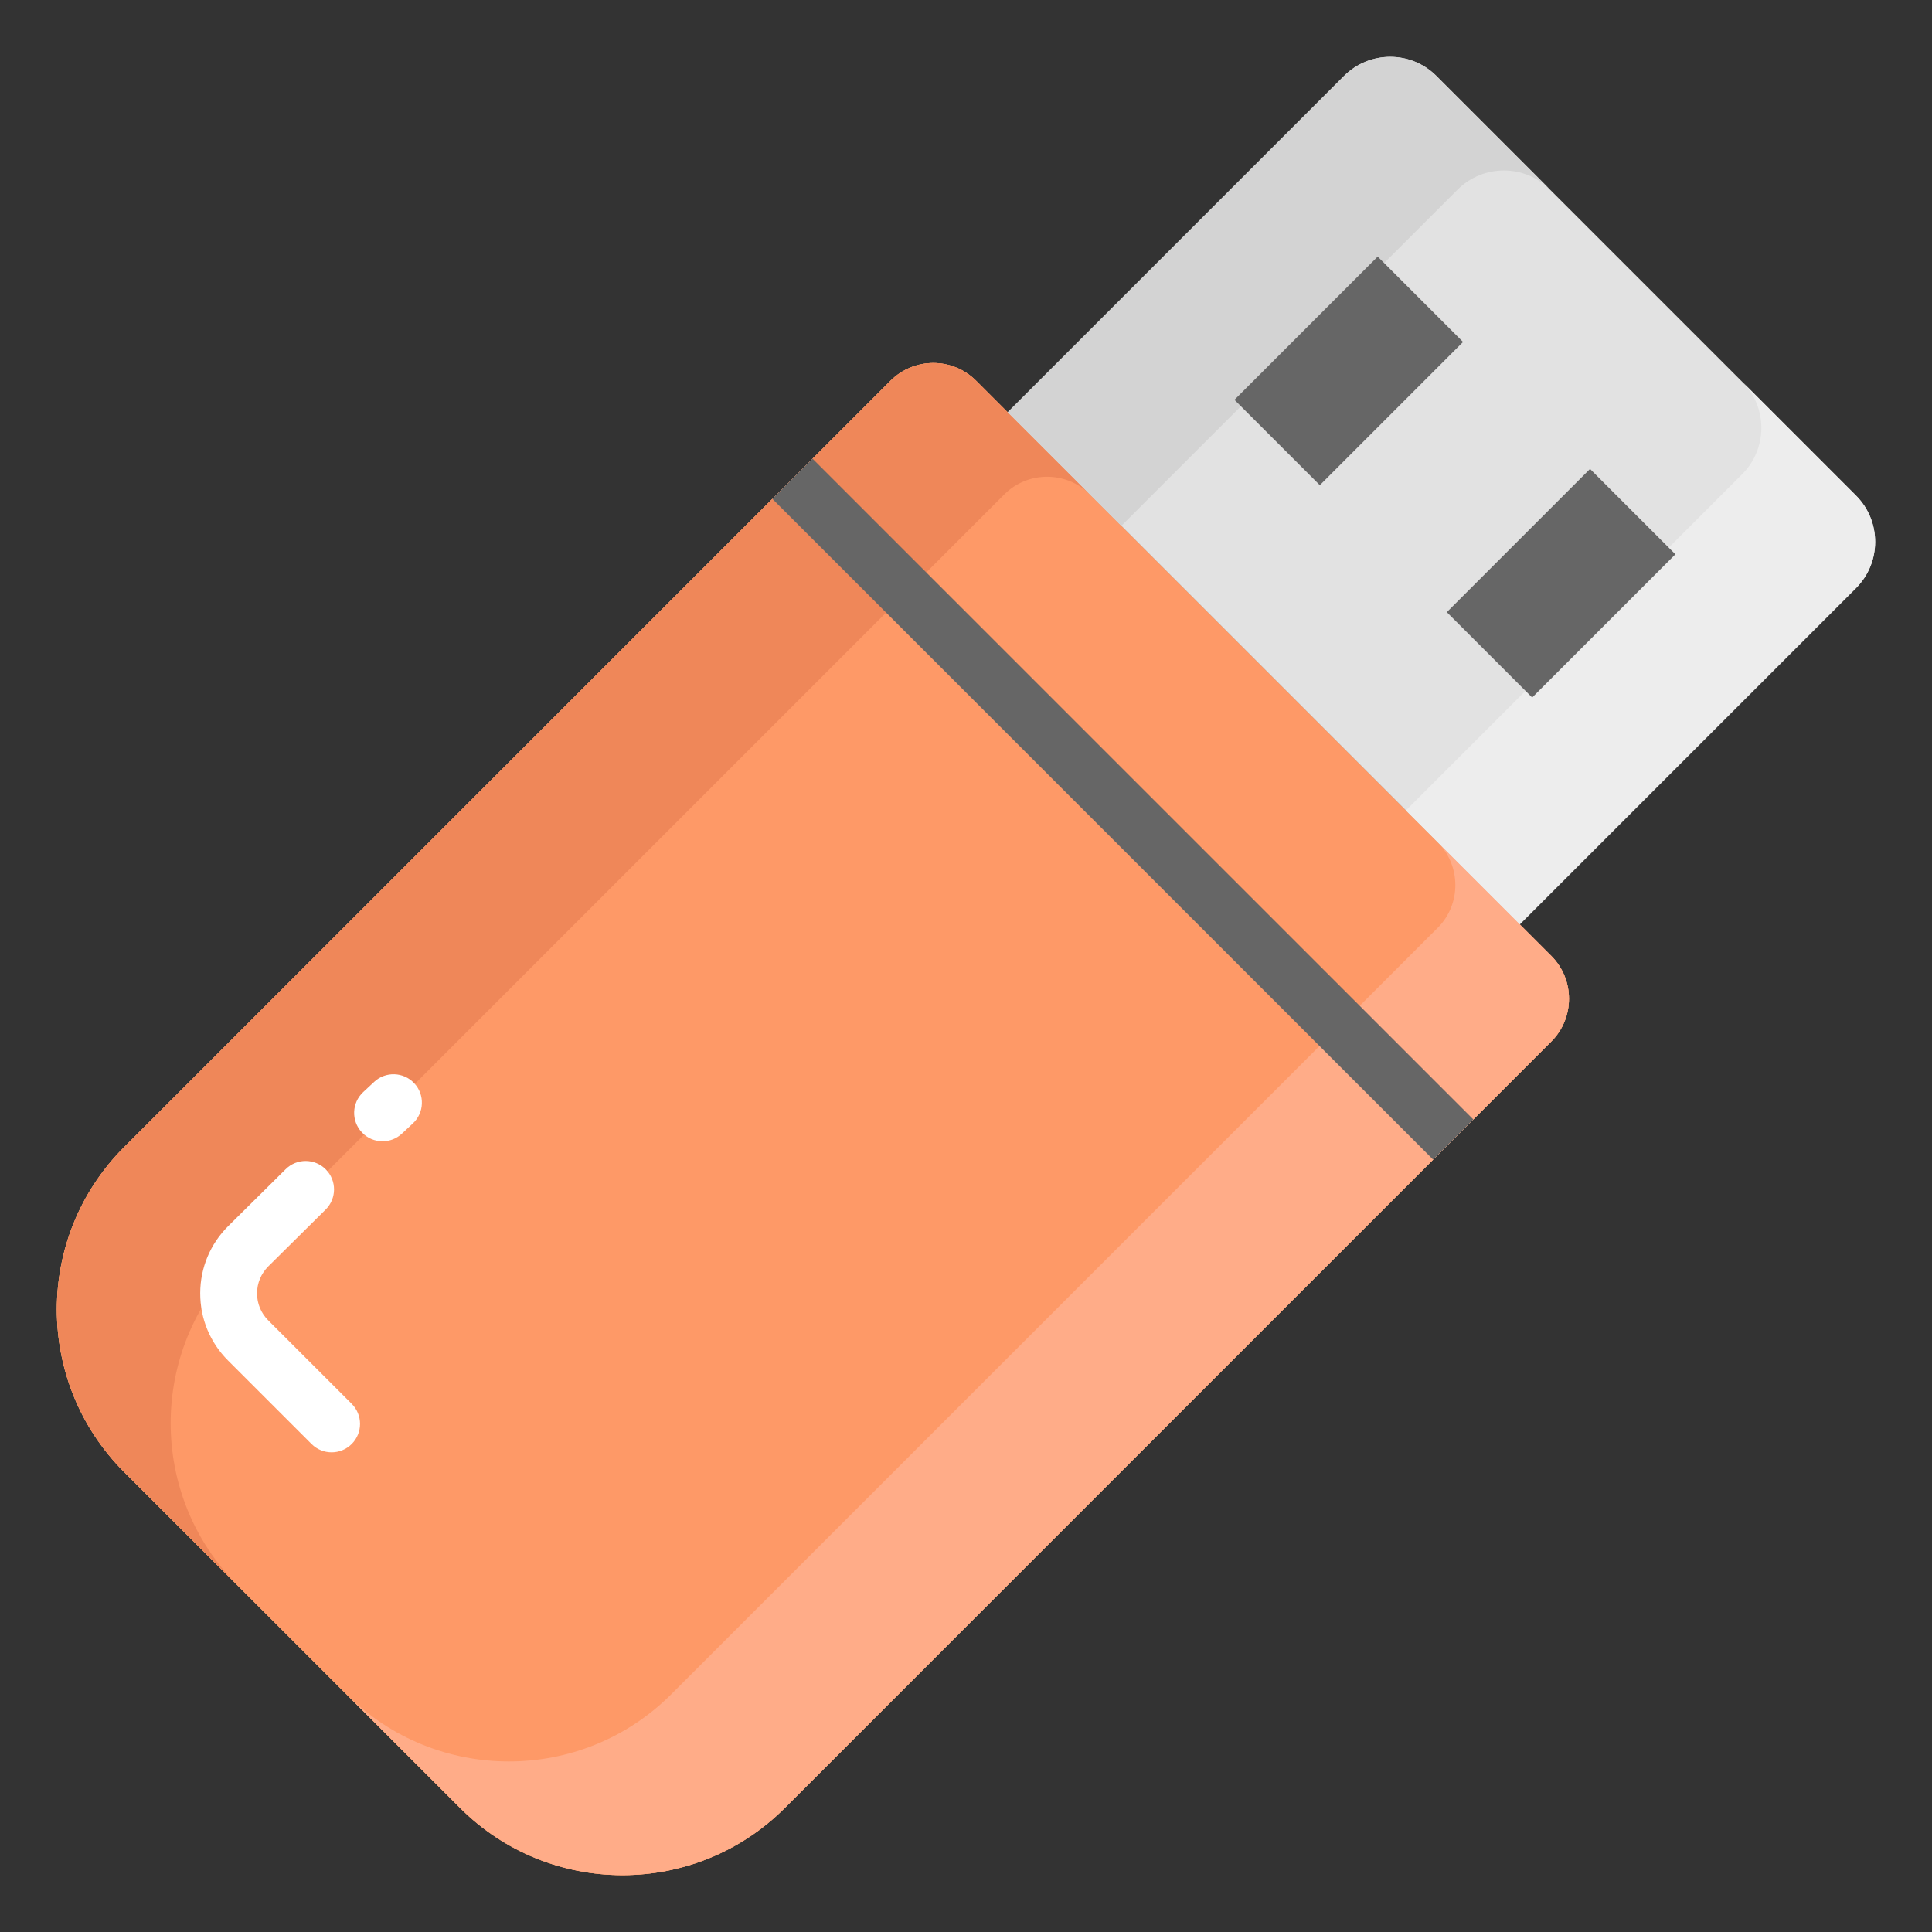 <svg xmlns="http://www.w3.org/2000/svg" enable-background="new 0 0 68 68" viewBox="0 0 68 68"><rect x="0" y="0" width="68" height="68" fill="#333333" stroke="none"/><path fill="#fdb682" d="M16.188,63.631l-11.819-11.819c-3.159-3.159-3.159-8.28,0-11.438l26.973-26.973c0.832-0.832,2.181-0.832,3.012,0l20.245,20.245c0.832,0.832,0.832,2.181,0,3.012L27.627,63.631C24.468,66.79,19.347,66.79,16.188,63.631z"/><path fill="#e2e2e2" d="M65.325,17.444L50.556,2.675c-0.899-0.899-2.355-0.899-3.254,0L35.466,14.511l18.024,18.024l11.836-11.836C66.224,19.8,66.224,18.343,65.325,17.444z"/><path fill="#fe9967" d="M16.188,63.631l-11.819-11.819c-3.159-3.159-3.159-8.28,0-11.438l26.973-26.973c0.832-0.832,2.181-0.832,3.012,0l20.245,20.245c0.832,0.832,0.832,2.181,0,3.012L27.627,63.631C24.468,66.79,19.347,66.79,16.188,63.631z"/><path fill="#ef8759" d="M8.375,55.813l-3.999-3.999c-3.165-3.165-3.158-8.281,0-11.439l26.974-26.974c0.827-0.827,2.175-0.834,3.009,0l3.999,3.999c-0.827-0.827-2.182-0.827-3.009,0L8.375,44.374C5.217,47.531,5.217,52.655,8.375,55.813z"/><path fill="#d3d3d3" d="M54.562,6.676c-0.901-0.901-2.361-0.901-3.262,0L39.467,18.509l-3.999-3.999L47.301,2.677c0.901-0.901,2.361-0.901,3.254-0.008L54.562,6.676z"/><path fill="#ffac88" d="M54.603,36.655L27.629,63.628c-3.158,3.158-8.281,3.158-11.439-0l-3.999-3.999c3.158,3.158,8.281,3.158,11.439-0l26.974-26.974c0.827-0.827,0.827-2.182-0.007-3.016l4.007,4.007C55.43,34.472,55.43,35.828,54.603,36.655z"/><path fill="#ededed" d="M65.324,20.7L53.49,32.533l-4.007-4.007l11.834-11.834c0.901-0.901,0.901-2.361,0.008-3.254l3.999,3.999C66.225,18.339,66.225,19.799,65.324,20.7z"/><rect width="7.129" height="4.249" x="43.908" y="10.93" fill="#666" transform="rotate(-45 47.472 13.055)"/><rect width="7.129" height="4.249" x="51.381" y="18.403" fill="#666" transform="rotate(-45 54.945 20.527)"/><rect width="2" height="32.891" x="38.521" y="12.034" fill="#666" transform="rotate(-45.001 39.52 28.48)"/><path fill="#fff" d="M13.167 38.08l-.385.359c-.403.377-.425 1.01-.048 1.413.196.211.463.317.73.317.245 0 .49-.089.683-.27l.385-.359c.403-.377.425-1.01.048-1.413C14.204 37.724 13.569 37.702 13.167 38.08zM9.44 46.472c-.254-.255-.394-.593-.393-.953.001-.358.143-.695.398-.949l2.016-1.997c.392-.389.395-1.021.006-1.414-.388-.392-1.021-.396-1.414-.006l-2.015 1.996c-.637.63-.988 1.47-.991 2.364-.003.896.345 1.738.979 2.373l2.939 2.938c.195.195.451.293.707.293s.512-.098.707-.293c.391-.391.391-1.023 0-1.414L9.44 46.472z"/></svg>